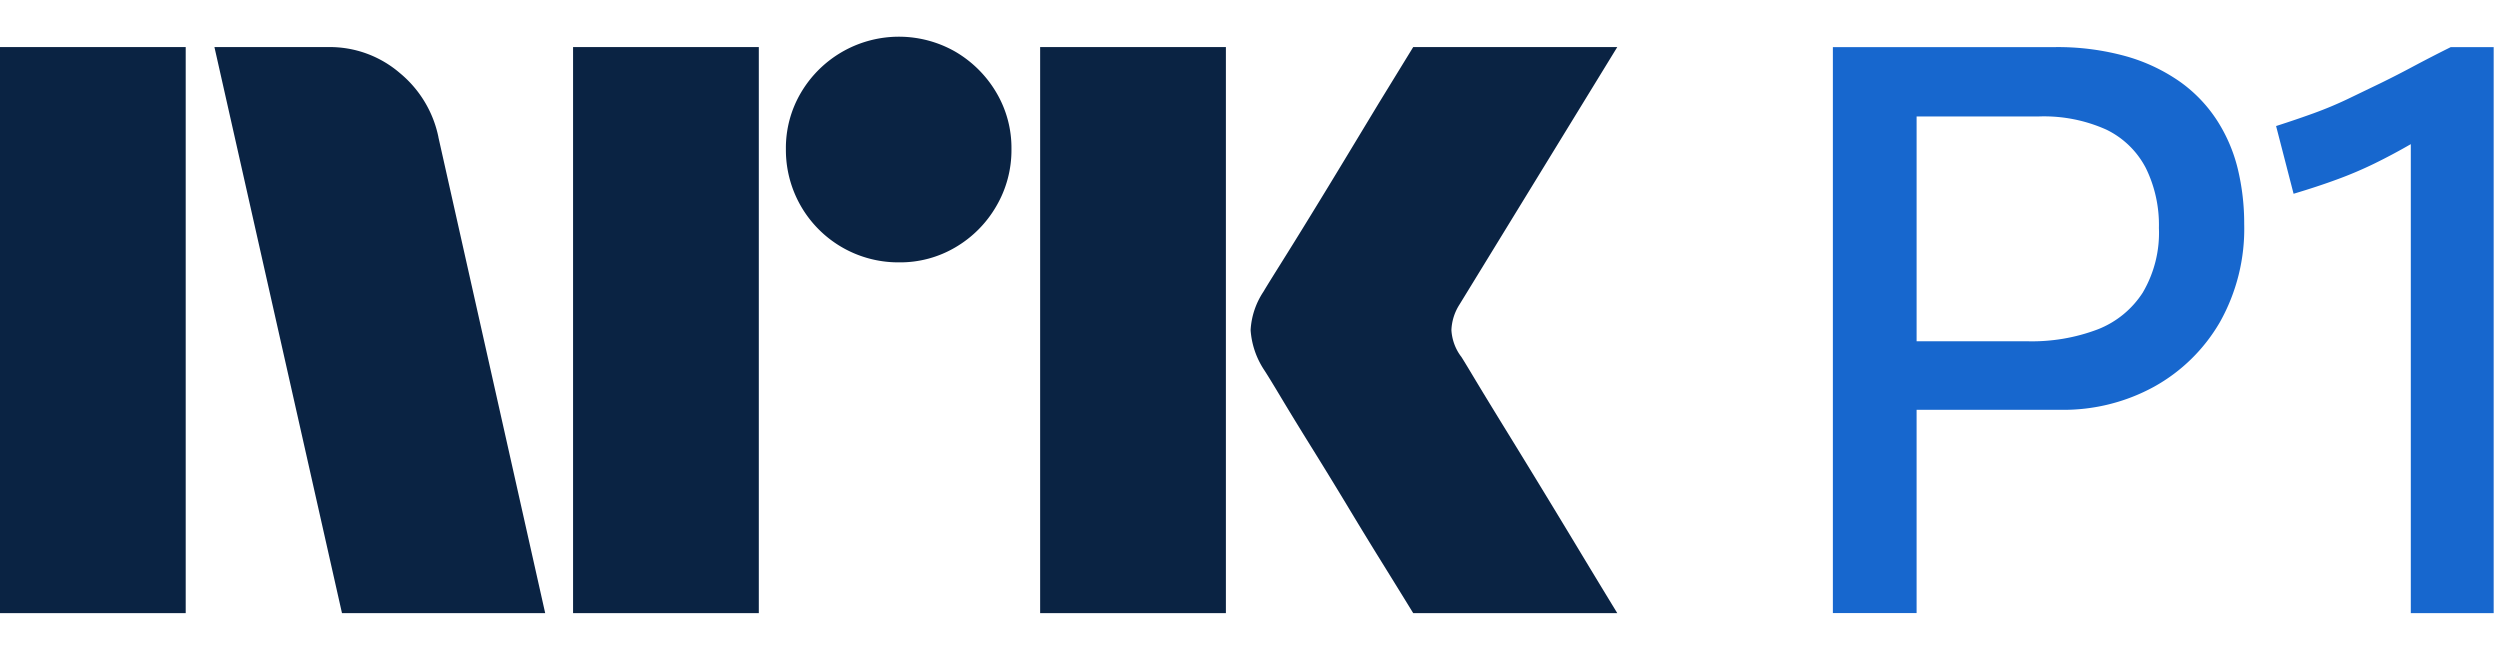 <svg xmlns="http://www.w3.org/2000/svg" viewBox="0 0 53 14"><path fill="#0A2343" d="M0 12.998v-12h3.937v12H0Zm9.294-10.09 2.264 10.09H7.25l-2.704-12h2.417a2.276 2.276 0 0 1 1.513.55c.42.346.71.826.819 1.36Zm2.855 10.09v-12h3.938v12h-3.938Zm6.912-7.436a2.382 2.382 0 0 1-2.4-2.4 2.301 2.301 0 0 1 .321-1.2A2.41 2.41 0 0 1 20.26 1.1c.356.21.653.506.862.862.215.363.326.778.321 1.2a2.35 2.35 0 0 1-.321 1.208 2.4 2.4 0 0 1-.862.87 2.302 2.302 0 0 1-1.2.322Zm2.99 7.436v-12h3.938v12h-3.937Zm8.923-5.442c.01.012.095.15.253.414s.364.602.617 1.014a317.184 317.184 0 0 1 1.597 2.62c.247.41.529.876.845 1.394H29.96c-.27-.44-.516-.837-.736-1.192-.22-.355-.453-.738-.7-1.149-.248-.41-.493-.81-.736-1.2-.242-.389-.45-.73-.625-1.022-.175-.293-.296-.49-.363-.592a1.747 1.747 0 0 1-.287-.845c.016-.29.11-.57.27-.811.067-.113.191-.313.371-.6s.392-.628.634-1.023c.242-.394.488-.797.736-1.208l.7-1.158.736-1.2h4.326l-3.346 5.46a1.08 1.08 0 0 0-.17.54c.012.202.082.396.203.558Z"/><path fill="#1767CE" d="M47.002 2.554a3.019 3.019 0 0 0-.785-.82 3.774 3.774 0 0 0-1.141-.54 5.4 5.4 0 0 0-1.521-.195h-4.698v11.998h1.775V8.688h3.058a3.99 3.99 0 0 0 1.977-.49 3.662 3.662 0 0 0 1.395-1.369 4.034 4.034 0 0 0 .515-2.079 4.934 4.934 0 0 0-.135-1.166 3.361 3.361 0 0 0-.44-1.03Zm-1.571 3.642a1.997 1.997 0 0 1-.955.785c-.477.181-.985.267-1.496.254h-2.348V2.469h2.585c.494-.018.985.077 1.437.279.358.173.652.458.836.811.195.396.29.834.279 1.276.02.476-.098.949-.338 1.36ZM51.954 1c-.27.134-.527.267-.77.396-.242.13-.478.251-.709.364l-.701.338a8.194 8.194 0 0 1-.727.304c-.248.09-.513.18-.794.27l.371 1.436c.338-.101.645-.202.921-.304a8.35 8.35 0 0 0 .795-.338c.253-.124.507-.259.76-.405l.009-.005v9.942h1.757V.999h-.912Z"/></svg>
